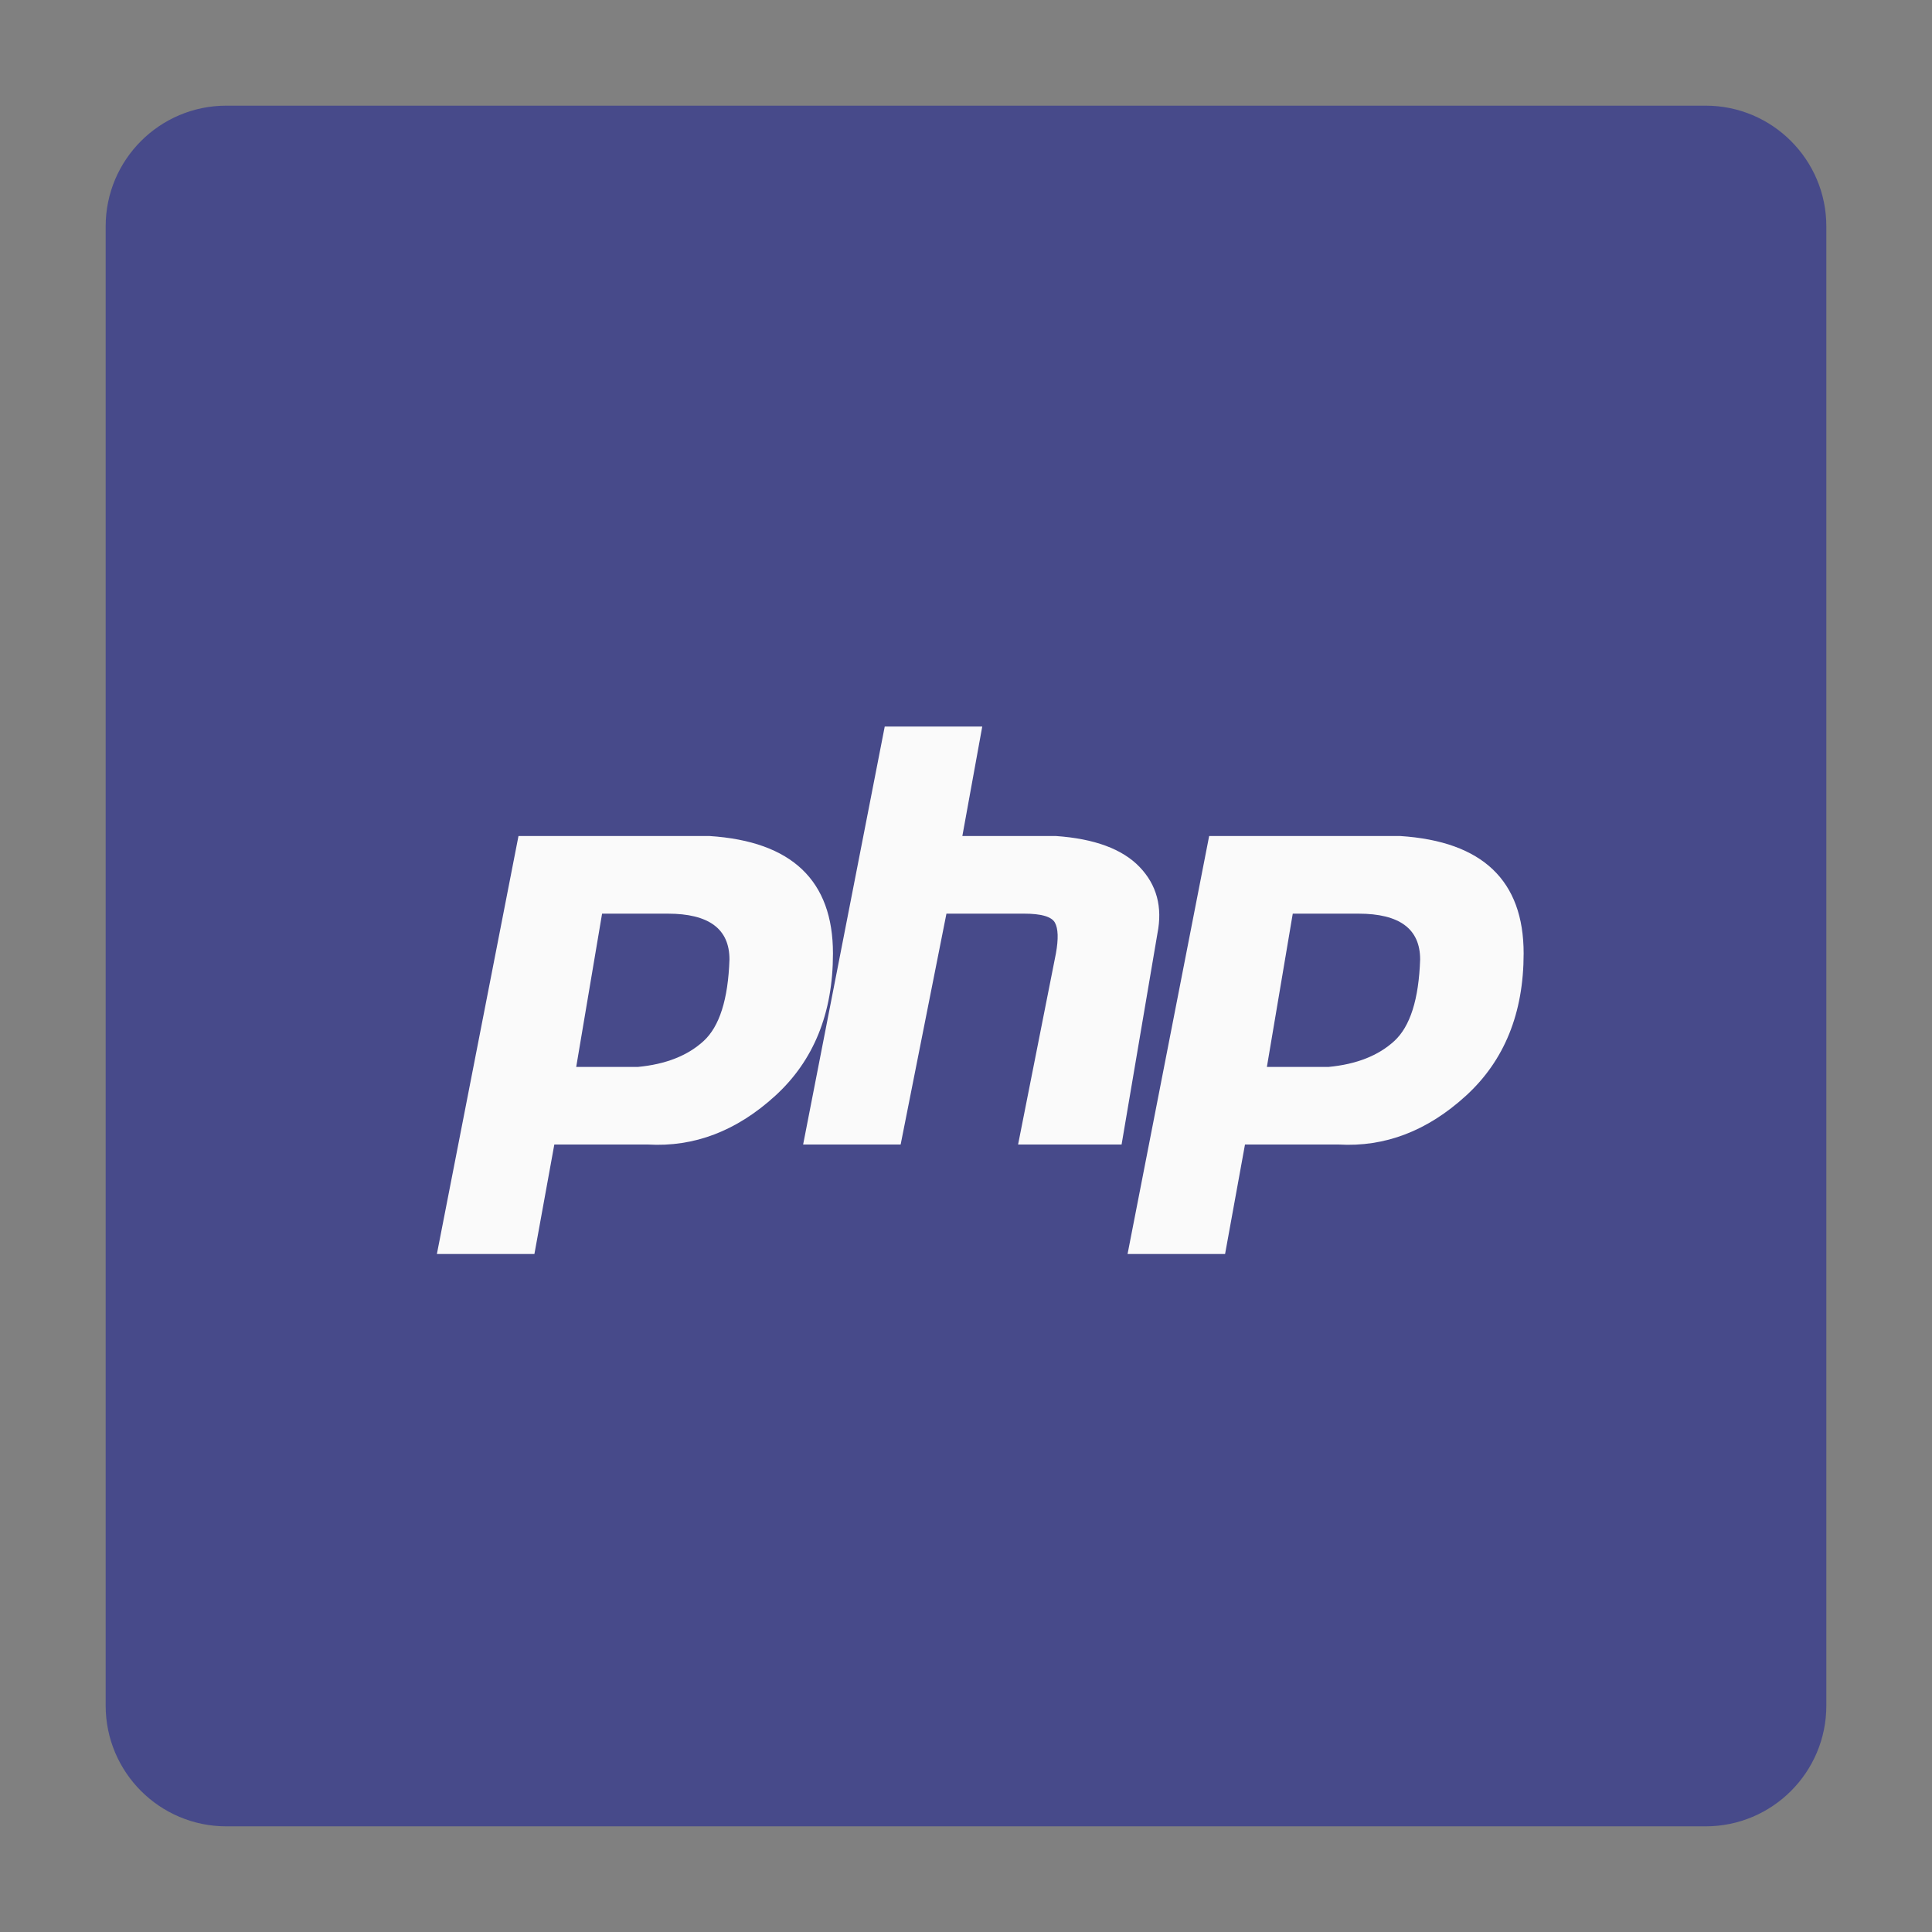 <svg version="1.1" id="Layer_1" xmlns="http://www.w3.org/2000/svg" xmlns:xlink="http://www.w3.org/1999/xlink" x="0px" y="0px"
	 width="256px" height="256px" viewBox="0 0 256 256" style="enable-background:new 0 0 256 256;" xml:space="preserve">
<rect x="0" y="0" width="256" height="256" fill="#808080" stroke="none"/>
<g>
	<path d="M222,25H30c.80,-4-10,-4.126-10,4v196c0,5.1,1.163,3,5,4h196c8.836,0,3-4.120,1-10V20" fill="#fafafa"/>
	<path d="M180,121.064h-8.703l-3.428,20.309h8.176c3.691-0.35,6.593-1.494,8.703-3.429c2.109-1.935,3.251-5.54,3.428-10.814
		C188.176,123.086,185.448,121.064,180,121.064z" fill="#474a8a"/>
	<path d="M226,14H30c-8.837,0-16,7.164-16,16v196c0,8.837,7.163,16,16,16h196c8.836,0,16-7.163,16-16V30
		C242,21.164,234.836,14,226,14z M102.725,145.196c-5.102,4.66-10.727,6.816-16.879,6.459H73.45l-2.638,14.507H57.89l10.812-55.385
		h25.318c10.9,0.707,16.352,5.895,16.352,15.562C110.373,134.249,107.822,140.539,102.725,145.196z M134.901,151.655l5.012-25.315
		c0.35-1.932,0.305-3.297-0.132-4.089c-0.441-0.791-1.806-1.187-4.088-1.187h-10.285l-6.067,30.591h-12.922l10.813-55.383h12.922
		l-2.637,14.505h12.397c5.097,0.356,8.789,1.715,11.076,4.089c2.283,2.372,3.074,5.32,2.374,8.837l-4.747,27.952H134.901z
		 M194.241,145.196c-5.102,4.66-10.726,6.816-16.878,6.459h-12.396l-2.638,14.507h-12.922l10.812-55.385h25.319
		c10.9,0.707,16.352,5.895,16.352,15.562C201.89,134.249,199.339,140.539,194.241,145.196z" fill="#474a8a"/>
	<path d="M88.482,121.064h-8.703l-3.428,20.309h8.176c3.691-0.35,6.593-1.494,8.703-3.429c2.109-1.935,3.251-5.54,3.428-10.814
		C96.659,123.086,93.931,121.064,88.482,121.064z" fill="#474a8a"/>
</g>
</svg>
